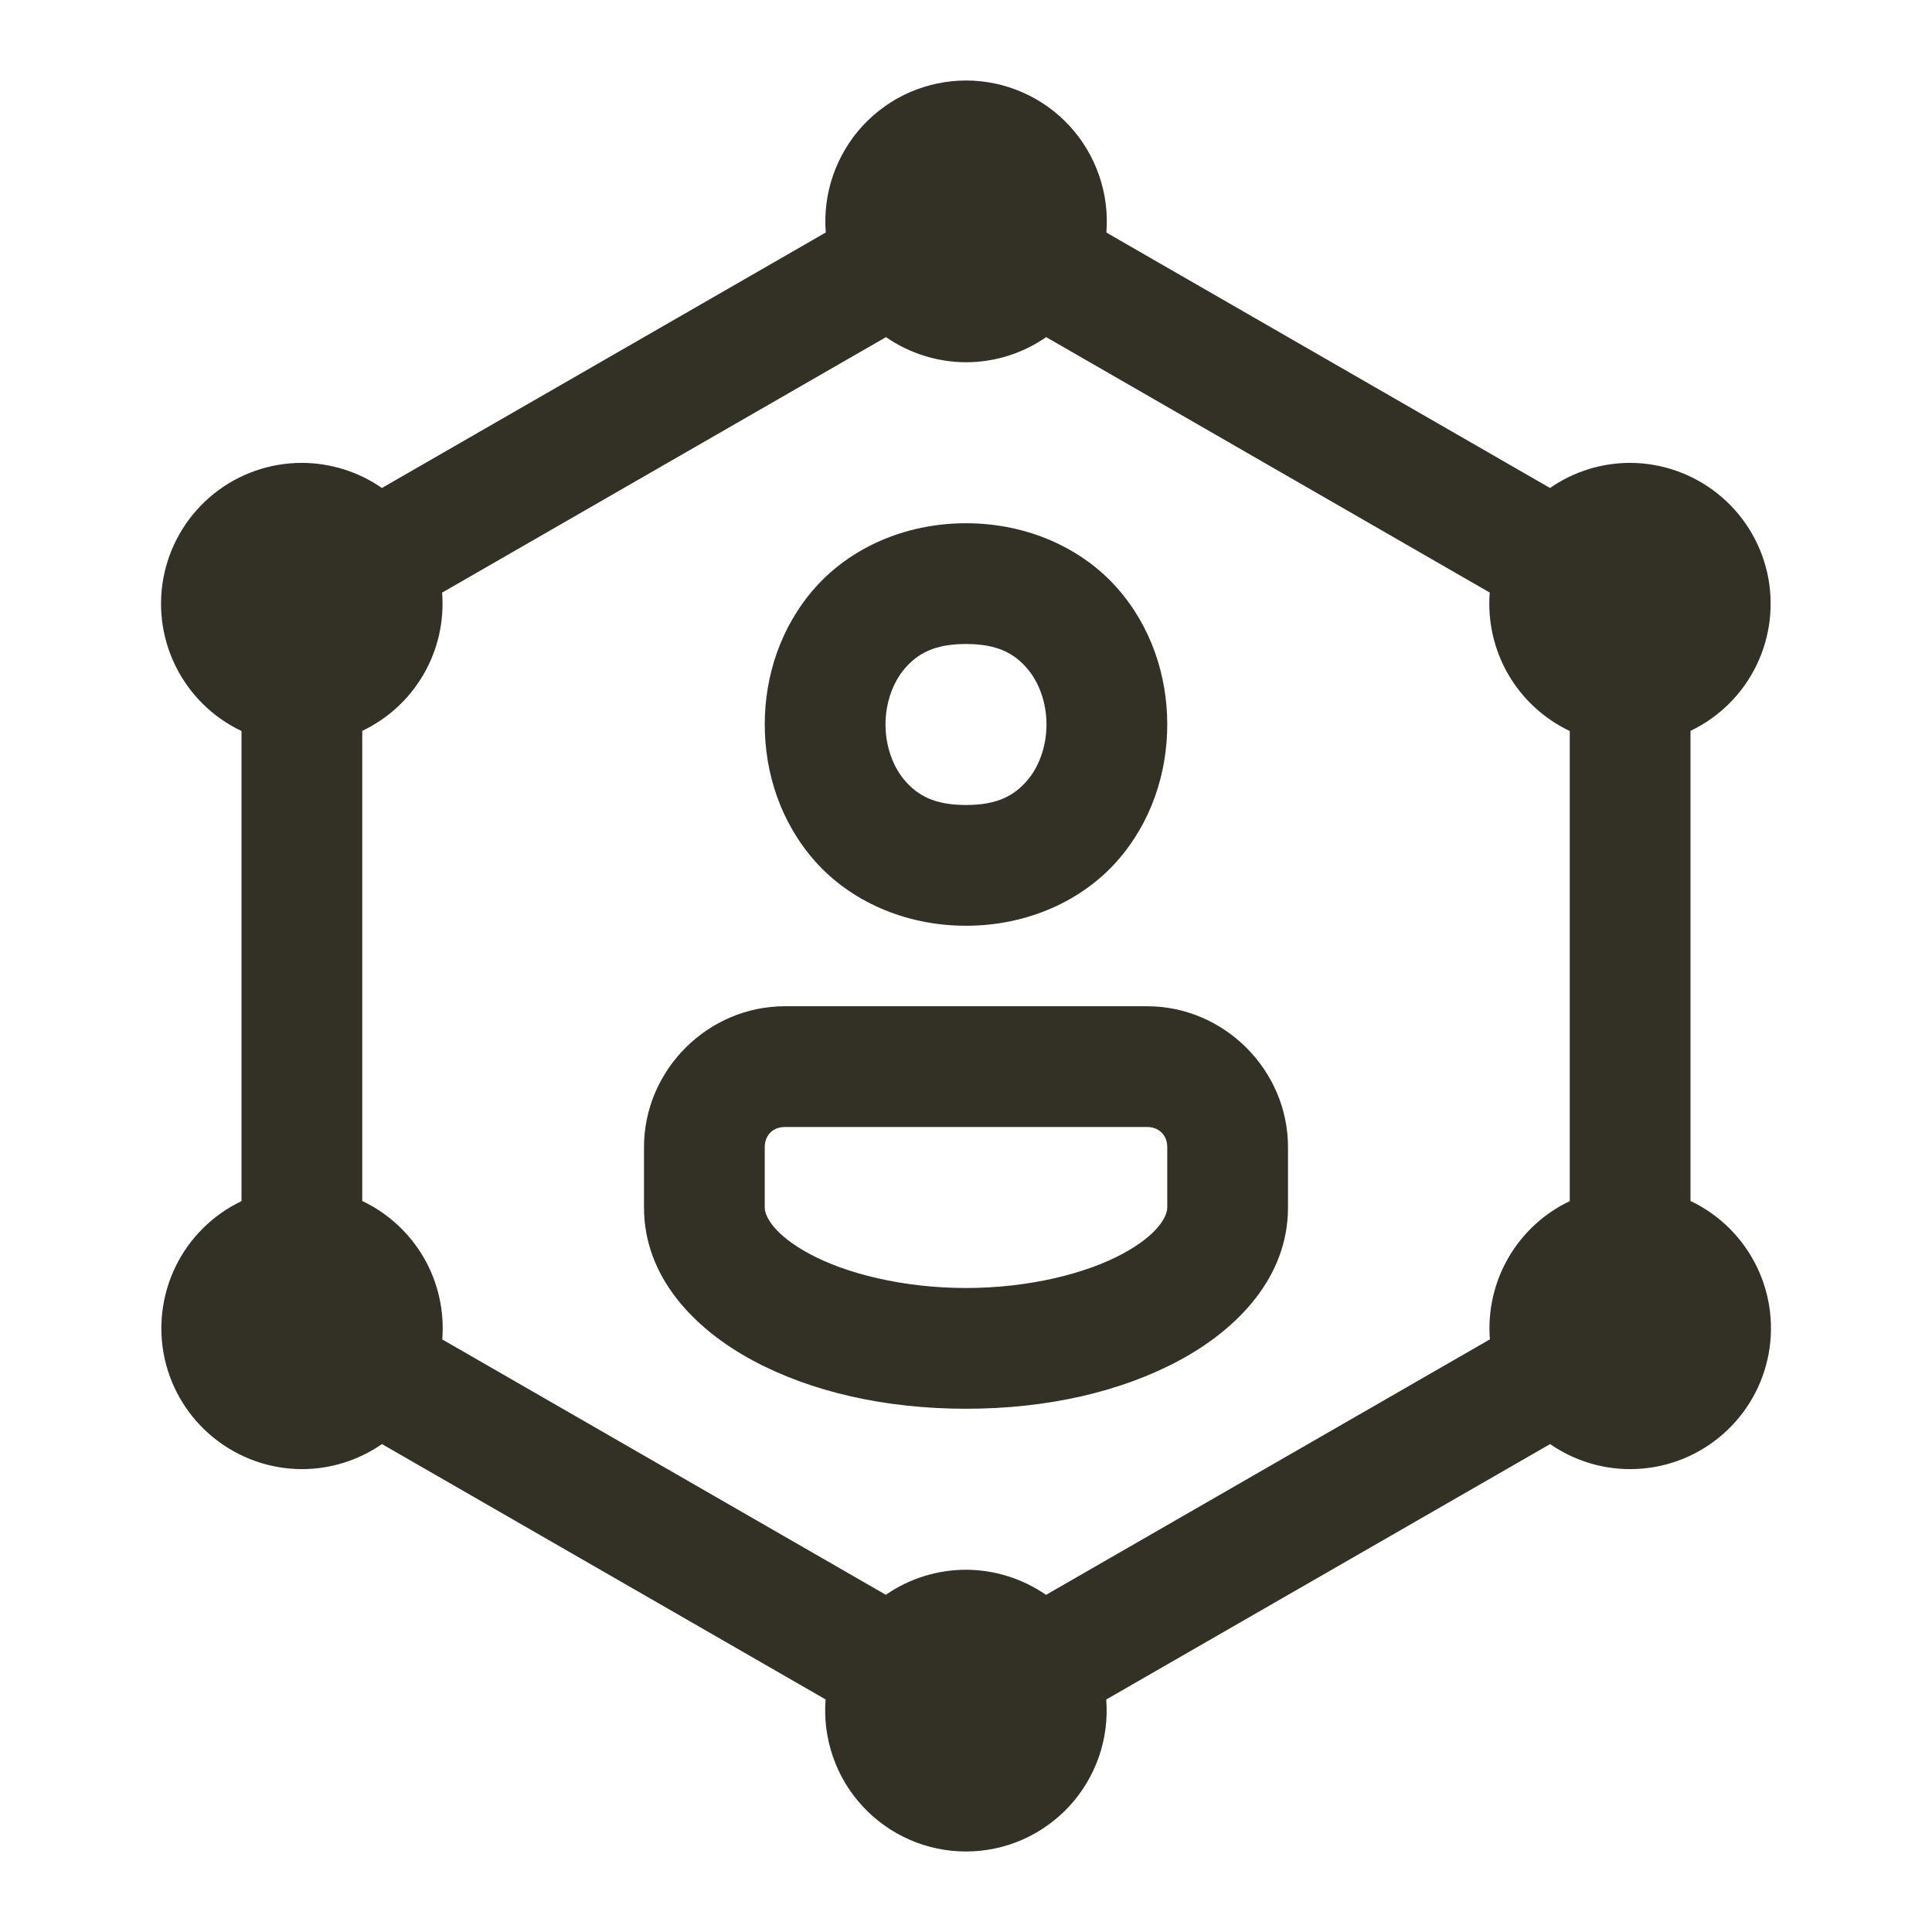 <svg width="24" height="24" viewBox="0 0 24 24" fill="none" xmlns="http://www.w3.org/2000/svg">
<path d="M12 1C11.759 1 11.52 1.051 11.299 1.147C11.078 1.244 10.88 1.386 10.716 1.563C10.553 1.74 10.428 1.95 10.349 2.177C10.27 2.405 10.239 2.647 10.258 2.888L4.744 6.062C4.452 5.859 4.105 5.751 3.75 5.75C3.353 5.75 2.967 5.885 2.657 6.133C2.347 6.382 2.13 6.728 2.043 7.116C1.956 7.503 2.003 7.909 2.177 8.266C2.351 8.623 2.641 8.911 3 9.081V14.921C2.642 15.092 2.353 15.379 2.18 15.736C2.007 16.093 1.96 16.498 2.047 16.885C2.134 17.271 2.35 17.617 2.66 17.865C2.969 18.113 3.353 18.249 3.75 18.25C4.106 18.25 4.453 18.141 4.745 17.939L10.256 21.111C10.237 21.352 10.268 21.594 10.347 21.822C10.425 22.05 10.551 22.26 10.715 22.437C10.879 22.615 11.077 22.756 11.298 22.853C11.52 22.95 11.758 23 12 23C12.241 23 12.48 22.95 12.701 22.853C12.921 22.756 13.12 22.614 13.284 22.437C13.447 22.26 13.572 22.05 13.651 21.823C13.73 21.595 13.761 21.353 13.742 21.112L19.256 17.939C19.548 18.141 19.895 18.25 20.25 18.25C20.647 18.25 21.033 18.115 21.343 17.866C21.653 17.618 21.87 17.272 21.957 16.884C22.044 16.497 21.997 16.091 21.823 15.734C21.649 15.377 21.359 15.089 21 14.919V9.079C21.358 8.908 21.647 8.621 21.82 8.264C21.993 7.907 22.04 7.502 21.953 7.115C21.866 6.729 21.65 6.383 21.34 6.135C21.031 5.887 20.646 5.751 20.25 5.75C19.894 5.75 19.547 5.859 19.255 6.062L13.744 2.889C13.763 2.648 13.732 2.406 13.653 2.178C13.574 1.95 13.449 1.74 13.285 1.563C13.121 1.385 12.923 1.244 12.701 1.147C12.48 1.05 12.241 1 12 1ZM11.006 4.188C11.298 4.39 11.645 4.499 12 4.5C12.356 4.5 12.703 4.391 12.996 4.188L18.506 7.361C18.478 7.715 18.558 8.069 18.735 8.376C18.913 8.683 19.18 8.929 19.5 9.081V14.921C19.18 15.073 18.914 15.319 18.737 15.625C18.56 15.932 18.48 16.285 18.508 16.638L12.994 19.812C12.702 19.61 12.355 19.501 12 19.5C11.644 19.5 11.296 19.609 11.004 19.811L5.494 16.639C5.522 16.285 5.442 15.931 5.265 15.624C5.087 15.317 4.82 15.071 4.5 14.919V9.079C4.82 8.927 5.086 8.681 5.263 8.375C5.44 8.068 5.52 7.715 5.492 7.362L11.006 4.188ZM12 6.5C11.229 6.5 10.556 6.816 10.127 7.299C9.698 7.782 9.5 8.396 9.5 9C9.5 9.604 9.698 10.218 10.127 10.701C10.556 11.184 11.229 11.5 12 11.5C12.771 11.5 13.444 11.184 13.873 10.701C14.302 10.218 14.5 9.604 14.5 9C14.5 8.396 14.302 7.782 13.873 7.299C13.444 6.816 12.771 6.5 12 6.5ZM12 8C12.396 8 12.598 8.121 12.752 8.295C12.906 8.468 13 8.729 13 9C13 9.271 12.906 9.532 12.752 9.705C12.598 9.879 12.396 10 12 10C11.604 10 11.402 9.879 11.248 9.705C11.094 9.532 11 9.271 11 9C11 8.729 11.094 8.468 11.248 8.295C11.402 8.121 11.604 8 12 8ZM9.75 12.5C8.792 12.5 8 13.293 8 14.25V15C8 15.86 8.618 16.505 9.347 16.898C10.075 17.29 10.993 17.5 12 17.5C13.007 17.5 13.925 17.29 14.653 16.898C15.382 16.505 16 15.86 16 15V14.25C16 13.293 15.207 12.5 14.25 12.5H9.75ZM9.75 14H14.25C14.398 14 14.5 14.102 14.5 14.25V15C14.5 15.107 14.39 15.336 13.942 15.577C13.494 15.818 12.788 16 12 16C11.212 16 10.505 15.818 10.058 15.577C9.61 15.336 9.5 15.107 9.5 15V14.25C9.5 14.102 9.602 14 9.75 14Z" fill="#333025"/>
</svg>
